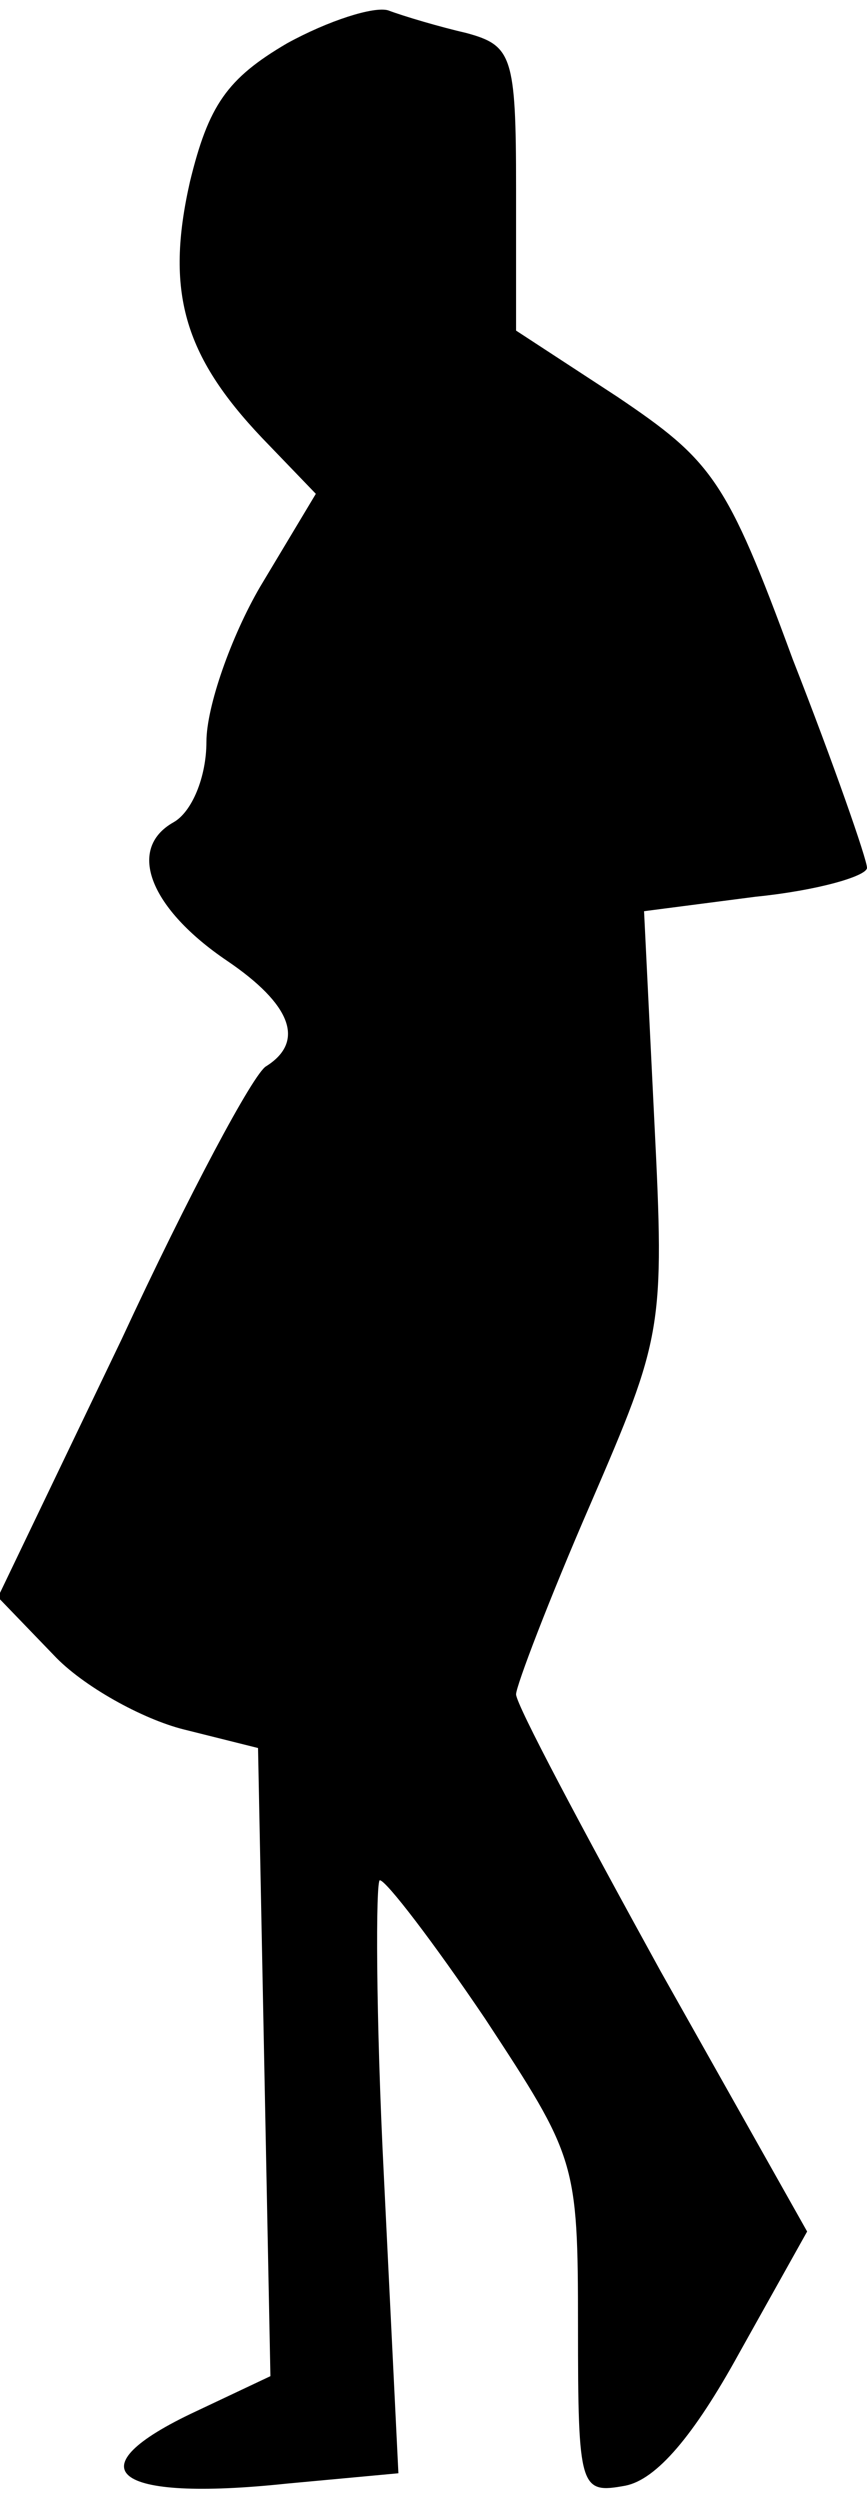 <?xml version="1.0" standalone="no"?>
<!DOCTYPE svg PUBLIC "-//W3C//DTD SVG 20010904//EN"
 "http://www.w3.org/TR/2001/REC-SVG-20010904/DTD/svg10.dtd">
<svg version="1.0" xmlns="http://www.w3.org/2000/svg"
 width="42pt" height="121pt" viewBox="0 0 42 121"
 preserveAspectRatio="xMidYMid meet">
<g transform="translate(0,121) scale(0.1,-0.1)"
fill="#000000" stroke="none">
<path fill="#000000" stroke="none" d="M139 1189 c-29 -17 -38 -30 -47 -67
-12 -53 -3 -84 35 -124 l26 -27 -27 -45 c-14 -24 -26 -58 -26 -75 0 -17 -7
-34 -16 -39 -23 -13 -11 -42 26 -67 31 -21 38 -39 19 -51 -6 -3 -38 -63 -70
-132 l-60 -125 27 -28 c14 -15 43 -31 63 -36 l36 -9 3 -152 3 -152 -36 -17
c-60 -28 -41 -44 44 -35 l54 5 -7 143 c-4 79 -4 144 -2 144 3 0 26 -30 51 -67
44 -67 45 -69 45 -149 0 -79 1 -81 23 -77 15 3 33 24 55 64 l33 59 -71 126
c-38 69 -70 129 -70 134 0 4 16 46 36 92 35 81 36 85 31 185 l-5 102 54 7 c30
3 54 10 54 14 0 4 -16 50 -36 101 -32 87 -39 96 -85 127 l-49 32 0 69 c0 64
-2 69 -24 75 -13 3 -30 8 -38 11 -7 2 -29 -5 -49 -16z"/>
</g>
</svg>

